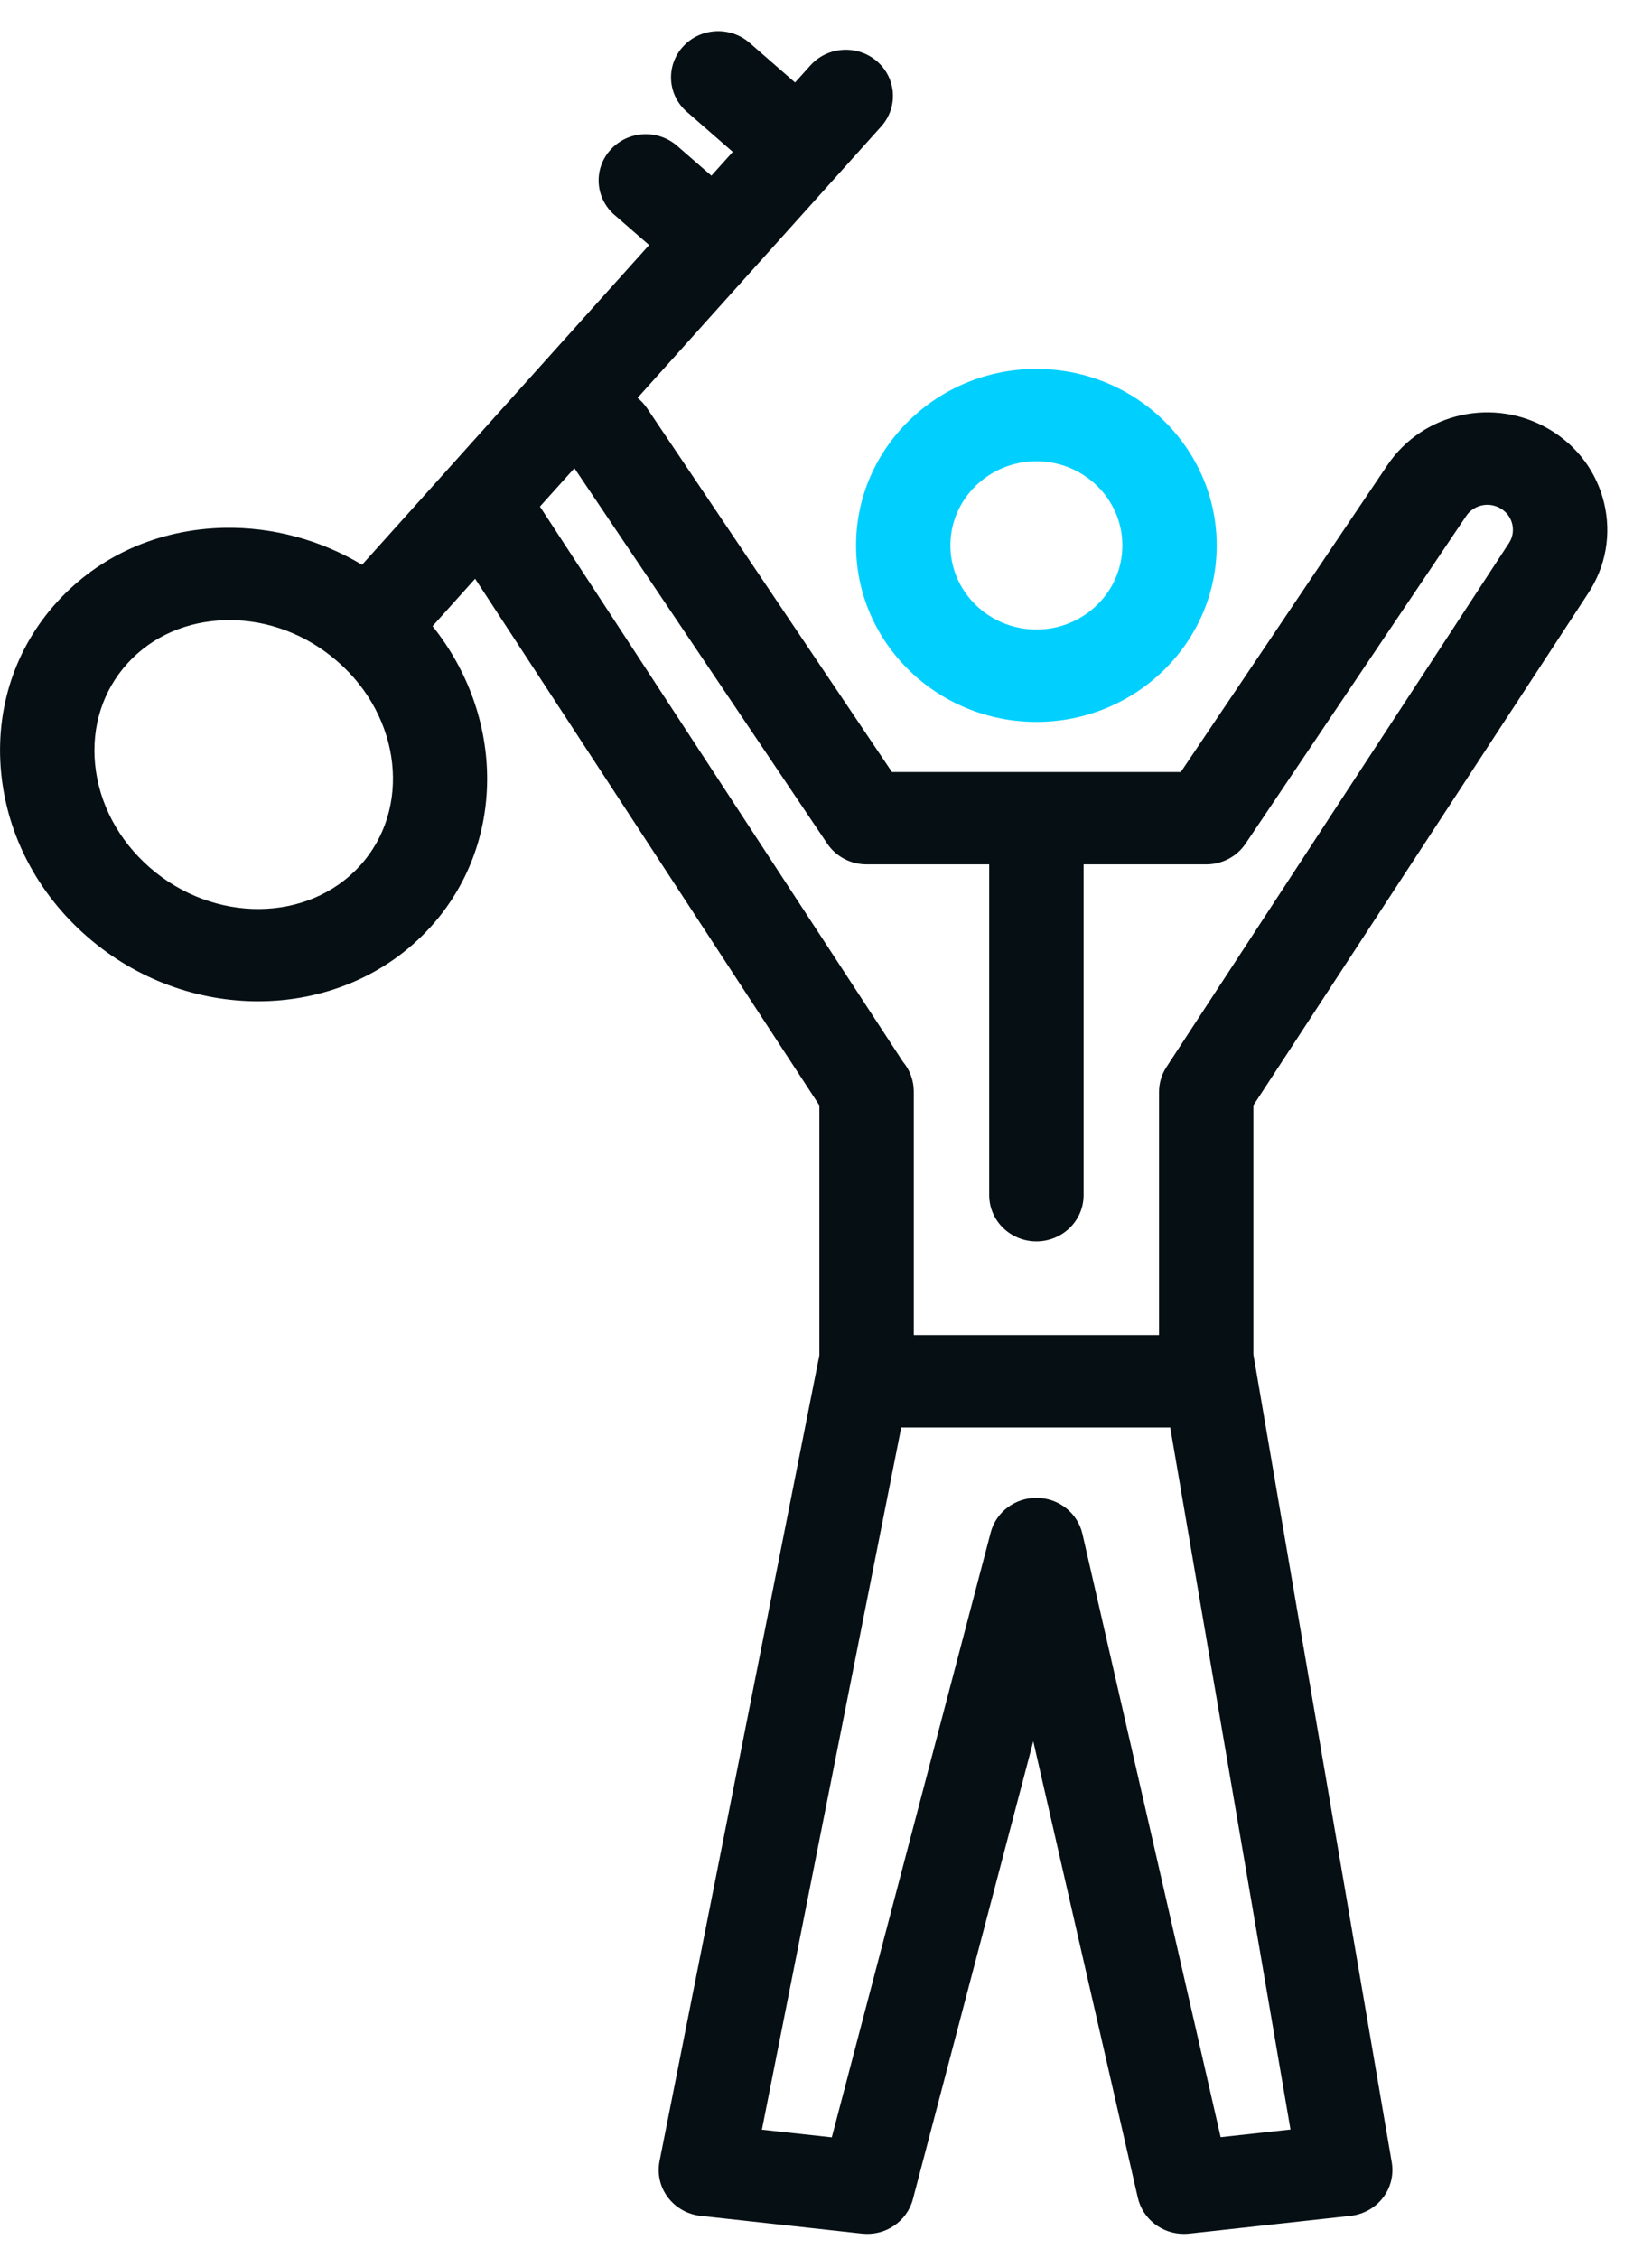 <svg width="30" height="41" viewBox="0 0 30 41" fill="none" xmlns="http://www.w3.org/2000/svg">
<g clip-path="url(#clip0_4576_57549)">
<path d="M18.821 13.11C20.626 13.11 22.095 11.672 22.095 9.904C22.095 8.137 20.626 6.699 18.821 6.699C17.015 6.699 15.546 8.137 15.546 9.904C15.546 11.672 17.015 13.11 18.821 13.11ZM18.821 8.376C19.681 8.376 20.382 9.061 20.382 9.904C20.382 10.747 19.682 11.432 18.821 11.432C17.96 11.432 17.259 10.747 17.259 9.904C17.259 9.061 17.96 8.376 18.821 8.376Z" fill="#01D0FF"/>
<path d="M28.844 10.769C29.163 10.281 29.265 9.702 29.131 9.138C28.997 8.574 28.644 8.098 28.138 7.798C27.133 7.203 25.84 7.489 25.194 8.448L21.443 14.02H16.198L11.749 7.411C11.7 7.339 11.642 7.277 11.578 7.225L16.003 2.296C16.315 1.948 16.28 1.418 15.925 1.112C15.569 0.807 15.028 0.841 14.716 1.189L14.438 1.498L13.612 0.778C13.258 0.471 12.717 0.501 12.402 0.848C12.088 1.194 12.119 1.724 12.473 2.031L13.307 2.758L12.919 3.19L12.297 2.649C11.944 2.341 11.402 2.372 11.088 2.718C10.773 3.064 10.805 3.594 11.158 3.902L11.788 4.45L6.575 10.256C5.817 9.803 4.951 9.568 4.07 9.585C2.88 9.61 1.803 10.088 1.036 10.932C0.269 11.775 -0.092 12.879 0.021 14.038C0.132 15.174 0.687 16.229 1.584 17.01C2.484 17.794 3.598 18.183 4.686 18.183C5.86 18.183 7.003 17.731 7.816 16.837C9.199 15.315 9.168 13.011 7.855 11.371L8.628 10.51L14.88 20.073V24.61L11.977 39.246C11.932 39.476 11.986 39.714 12.128 39.902C12.27 40.091 12.485 40.213 12.723 40.239L15.653 40.561C16.077 40.608 16.472 40.341 16.578 39.936L18.764 31.621L20.663 39.911C20.752 40.297 21.102 40.566 21.498 40.566C21.53 40.566 21.562 40.564 21.595 40.561L24.525 40.239C24.759 40.213 24.971 40.095 25.113 39.911C25.255 39.727 25.313 39.494 25.274 39.267L22.761 24.595V20.073L28.844 10.769ZM6.536 15.722C5.597 16.755 3.887 16.771 2.723 15.757C2.151 15.258 1.797 14.591 1.727 13.878C1.66 13.188 1.869 12.538 2.316 12.046C2.762 11.555 3.398 11.277 4.106 11.262C4.126 11.261 4.145 11.261 4.165 11.261C4.876 11.261 5.572 11.526 6.129 12.012C7.292 13.025 7.475 14.69 6.536 15.722ZM23.435 38.671L22.167 38.81L19.657 27.855C19.57 27.477 19.23 27.206 18.834 27.2C18.83 27.2 18.825 27.2 18.821 27.2C18.43 27.2 18.089 27.458 17.991 27.829L15.105 38.813L13.836 38.674L16.366 25.923H21.239C21.243 25.923 21.247 25.922 21.251 25.922L23.435 38.671ZM21.183 19.376C21.095 19.511 21.048 19.668 21.048 19.828V24.245H16.594V19.817C16.594 19.817 16.594 19.816 16.594 19.817C16.593 19.614 16.52 19.427 16.398 19.282L9.805 9.199L10.431 8.502L15.022 15.319C15.18 15.555 15.449 15.697 15.737 15.697H17.964V21.704C17.964 22.167 18.348 22.543 18.821 22.543C19.294 22.543 19.678 22.167 19.678 21.704V15.697H21.905C22.193 15.697 22.462 15.555 22.62 15.319L26.625 9.371C26.762 9.167 27.037 9.106 27.251 9.233C27.396 9.319 27.446 9.448 27.462 9.518C27.479 9.587 27.493 9.724 27.401 9.864L21.183 19.376Z" fill="#061014"/>
</g>
<defs>
<clipPath id="clip0_4576_57549">
<rect width="29.189" height="40" fill="white" transform="translate(0 0.566)"/>
</clipPath>
</defs>
</svg>

